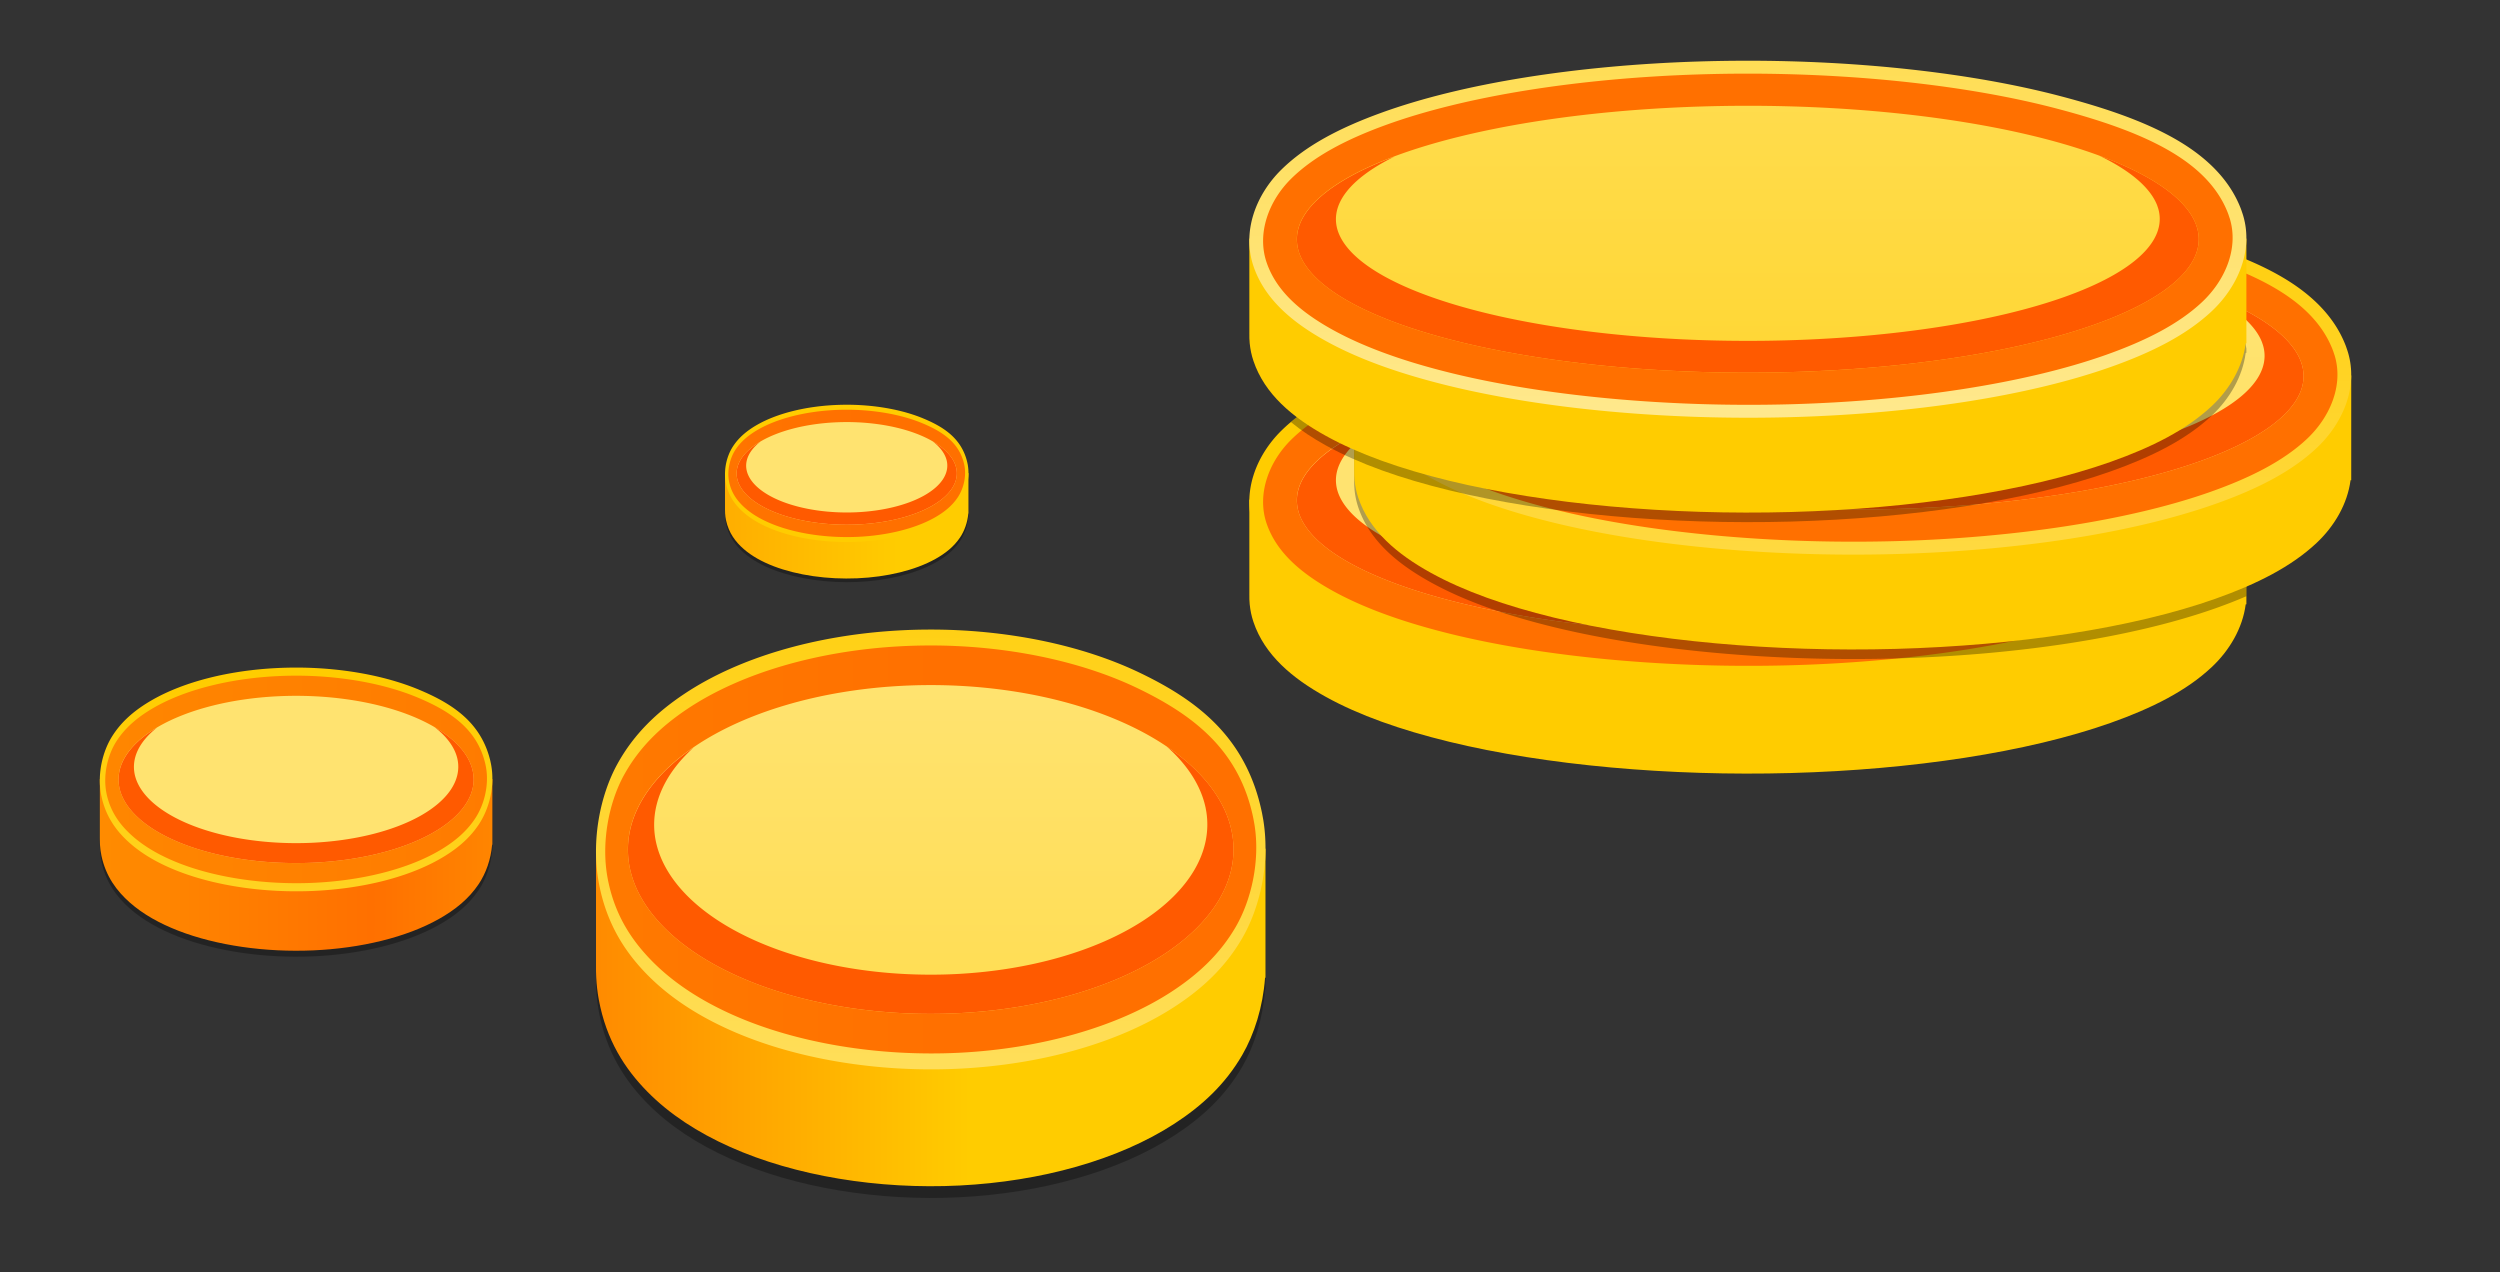 <svg width="490.094" height="249.362" xmlns="http://www.w3.org/2000/svg" xmlns:xlink="http://www.w3.org/1999/xlink">
 <rect width="100%" height="100%" fill="#333333" stroke="none"/>
 <defs>
  <mask id="mask5350" maskUnits="userSpaceOnUse">
   <rect fill="url(#linearGradient5354)" fill-rule="nonzero" stroke-width="12" stroke-linecap="square" stroke-miterlimit="4" id="rect5352" width="1436" height="1028" x="-1052" y="428.362"/>
  </mask>
  <linearGradient id="linearGradient5321">
   <stop stop-color="#000000" id="stop5323" offset="0"/>
   <stop stop-color="#ffffff" id="stop5325" offset="1"/>
  </linearGradient>
  <linearGradient id="linearGradient4840">
   <stop stop-color="#ffe370" id="stop4842" offset="0"/>
   <stop stop-color="#ffcc00" id="stop4844" offset="1"/>
  </linearGradient>
  <linearGradient id="linearGradient4830">
   <stop stop-color="#ff7000" id="stop4832" offset="0"/>
   <stop stop-color="#ffac00" offset="0.502" id="stop4838"/>
   <stop stop-color="#ff7000" id="stop4834" offset="1"/>
  </linearGradient>
  <linearGradient id="linearGradient4822">
   <stop stop-color="#ffcc00" id="stop4824" offset="0"/>
   <stop stop-color="#ffffff" id="stop4826" offset="1"/>
  </linearGradient>
  <linearGradient id="linearGradient4806">
   <stop stop-color="#ffcc00" id="stop4808" offset="0"/>
   <stop stop-color="#ff7000" offset="0.142" id="stop4820"/>
   <stop stop-color="#ffd739" offset="0.342" id="stop4818"/>
   <stop stop-color="#fecb00" offset="0.662" id="stop4816"/>
   <stop stop-color="#ff7000" offset="0.875" id="stop4814"/>
   <stop stop-color="#ffcc00" id="stop4810" offset="1"/>
  </linearGradient>
  <linearGradient y2="5.492" x2="-0.793" y1="5.492" x1="-5.016" id="linearGradient4812" xlink:href="#linearGradient4806"/>
  <linearGradient y2="5.603" x2="-2.913" y1="1.072" x1="-2.913" id="linearGradient4828" xlink:href="#linearGradient4822"/>
  <linearGradient y2="3.563" x2="-0.861" y1="3.563" x1="-5.127" id="linearGradient4836" xlink:href="#linearGradient4830"/>
  <linearGradient y2="6.595" x2="-3.342" y1="1.969" x1="-3.342" id="linearGradient4846" xlink:href="#linearGradient4840"/>
  <linearGradient y2="4.264" x2="-0.45" y1="4.264" x1="-4.673" id="linearGradient4878" xlink:href="#linearGradient4806"/>
  <linearGradient y2="4.375" x2="-2.57" y1="-0.156" x1="-2.57" id="linearGradient4880" xlink:href="#linearGradient4822"/>
  <linearGradient y2="2.239" x2="-0.508" y1="2.239" x1="-4.774" id="linearGradient4882" xlink:href="#linearGradient4830"/>
  <linearGradient y2="4.951" x2="-2.962" y1="0.326" x1="-2.962" id="linearGradient4884" xlink:href="#linearGradient4840"/>
  <linearGradient y2="2.91" x2="-0.793" y1="2.91" x1="-5.016" id="linearGradient4900" xlink:href="#linearGradient4806"/>
  <linearGradient y2="3.021" x2="-2.913" y1="-1.511" x1="-2.913" id="linearGradient4902" xlink:href="#linearGradient4822"/>
  <linearGradient y2="0.779" x2="-0.861" y1="0.779" x1="-5.127" id="linearGradient4904" xlink:href="#linearGradient4830"/>
  <linearGradient y2="3.14" x2="-3.342" y1="-1.486" x1="-3.342" id="linearGradient4906" xlink:href="#linearGradient4840"/>
  <linearGradient y2="7.263" x2="2.033" y1="7.263" x1="-8.692" id="linearGradient4922" xlink:href="#linearGradient4806"/>
  <linearGradient y2="7.282" x2="-3.351" y1="0.051" x1="-3.351" id="linearGradient4924" xlink:href="#linearGradient4822"/>
  <linearGradient y2="3.92" x2="1.999" y1="3.92" x1="-8.837" id="linearGradient4926" xlink:href="#linearGradient4830"/>
  <linearGradient y2="8.404" x2="-3.931" y1="1.023" x1="-3.931" id="linearGradient4928" xlink:href="#linearGradient4840"/>
  <linearGradient y2="3.233" x2="0.558" y1="3.233" x1="-5.731" id="linearGradient5004" xlink:href="#linearGradient4806"/>
  <linearGradient y2="3.373" x2="-2.599" y1="-0.305" x1="-2.599" id="linearGradient5006" xlink:href="#linearGradient4822"/>
  <linearGradient y2="1.618" x2="0.514" y1="1.618" x1="-5.84" id="linearGradient5008" xlink:href="#linearGradient4830"/>
  <linearGradient y2="3.749" x2="-3.028" y1="-0.006" x1="-3.028" id="linearGradient5010" xlink:href="#linearGradient4840"/>
  <linearGradient y2="0.01" x2="0.535" y1="0.375" x1="0.535" id="linearGradient5354" xlink:href="#linearGradient5321"/>
  <linearGradient y2="13.916" x2="0.711" y1="13.916" x1="-16.585" id="linearGradient4922-1" xlink:href="#linearGradient4806"/>
  <linearGradient y2="13.78" x2="-7.972" y1="1.997" x1="-7.972" id="linearGradient4924-1" xlink:href="#linearGradient4822"/>
  <linearGradient y2="8.475" x2="0.591" y1="8.475" x1="-16.883" id="linearGradient4926-5" xlink:href="#linearGradient4830"/>
  <linearGradient y2="16.361" x2="-9.147" y1="4.333" x1="-9.147" id="linearGradient4928-5" xlink:href="#linearGradient4840"/>
 </defs>
 <g class="currentLayer">
  <title>Layer 1</title>
  <g id="g4281">
   <g id="g4908">
    <path opacity="0.308" fill="#000000" fill-rule="nonzero" stroke-width="12" stroke-linecap="square" stroke-miterlimit="4" id="path4910" d="m57.831,143.697c-1.199,0.003 -2.397,0.035 -3.59,0.095c-9.33,0.467 -18.186,2.653 -24.532,6.327c-1.905,1.103 -3.608,2.328 -5.078,3.776l-5.06,0l0,11.653l0.001,0.032c-0.006,0.383 0.003,0.766 0.025,1.15l0.001,0.032l0.001,0c0.044,0.723 0.138,1.447 0.289,2.162c0.864,4.083 3.018,6.935 5.577,9.193c2.571,2.268 5.784,4.07 9.514,5.518c7.467,2.899 17.052,4.257 26.395,3.848c9.341,-0.409 18.257,-2.542 24.681,-6.164c3.203,-1.806 5.854,-3.941 7.8,-6.853c1.38,-2.065 2.384,-4.8 2.62,-7.705l0.053,0l0,-12.868l-4.887,0c-0.227,-0.227 -0.458,-0.449 -0.696,-0.663c-2.417,-2.174 -5.413,-3.781 -8.796,-5.196c-6.807,-2.847 -15.539,-4.364 -24.318,-4.339l-0,0z"/>
    <path fill="url(#linearGradient4922)" fill-rule="nonzero" stroke-width="12" stroke-linecap="square" stroke-miterlimit="4" d="m57.831,142.524c-1.199,0.003 -2.397,0.035 -3.59,0.095c-9.33,0.467 -18.186,2.653 -24.532,6.327c-1.905,1.103 -3.608,2.328 -5.078,3.776l-5.06,0l0,11.653l0.001,0.032c-0.006,0.383 0.003,0.766 0.025,1.15l0.001,0.032l0.001,0c0.044,0.723 0.138,1.447 0.289,2.162c0.864,4.083 3.018,6.935 5.577,9.193c2.571,2.268 5.784,4.07 9.514,5.518c7.467,2.899 17.052,4.257 26.395,3.848c9.341,-0.409 18.257,-2.542 24.681,-6.164c3.203,-1.806 5.854,-3.941 7.8,-6.853c1.38,-2.065 2.384,-4.8 2.62,-7.705l0.053,0l0,-12.868l-4.887,0c-0.227,-0.227 -0.458,-0.449 -0.696,-0.663c-2.417,-2.174 -5.413,-3.781 -8.796,-5.196c-6.807,-2.847 -15.539,-4.364 -24.318,-4.339l-0,0z" id="path4912"/>
    <path fill="url(#linearGradient4924)" fill-rule="nonzero" stroke-width="12" stroke-linecap="square" stroke-miterlimit="4" d="m57.831,130.871c-1.199,0.003 -2.397,0.035 -3.59,0.095c-9.33,0.467 -18.186,2.653 -24.532,6.327c-3.163,1.832 -5.776,3.994 -7.672,6.968c-1.962,3.077 -3.047,7.597 -2.15,11.838c0.864,4.083 3.018,6.935 5.577,9.193c2.571,2.268 5.784,4.07 9.514,5.518c7.467,2.899 17.052,4.257 26.395,3.848c9.341,-0.409 18.257,-2.542 24.681,-6.164c3.203,-1.806 5.854,-3.941 7.8,-6.853c2.006,-3.001 3.217,-7.419 2.43,-11.714c-0.012,-0.068 -0.026,-0.136 -0.04,-0.203a1.059,1.587 0 0 0 -0,-0.002l-0.091,-0.433a1.059,1.587 0 0 0 -0.001,-0.002c-0.014,-0.068 -0.03,-0.135 -0.046,-0.202l-0,-0.001c-0.888,-3.698 -2.746,-6.505 -5.163,-8.679c-2.417,-2.174 -5.413,-3.781 -8.796,-5.196c-6.807,-2.847 -15.539,-4.364 -24.318,-4.339z" id="path4914"/>
    <path fill="url(#linearGradient4926)" fill-rule="nonzero" stroke-width="12" stroke-linecap="square" stroke-miterlimit="4" d="m57.833,132.457c-1.188,0.003 -2.375,0.035 -3.557,0.094c-9.241,0.463 -18.02,2.651 -24.185,6.222c-3.083,1.785 -5.552,3.863 -7.288,6.584c-1.735,2.722 -2.659,6.703 -1.906,10.262c0.753,3.559 2.657,6.145 5.105,8.305c2.448,2.16 5.576,3.926 9.242,5.349c7.331,2.846 16.846,4.203 26.098,3.798c9.252,-0.405 18.091,-2.541 24.34,-6.063c3.124,-1.761 5.637,-3.817 7.424,-6.491c1.787,-2.673 2.818,-6.563 2.157,-10.172a2.637,3.951 0 0 0 -0.029,-0.146l-0.091,-0.433a2.637,3.951 0 0 0 -0.033,-0.146c-1.575,-6.563 -6.573,-10.093 -13.247,-12.884c-6.674,-2.791 -15.335,-4.305 -24.031,-4.281z" id="path4916"/>
    <path fill="url(#linearGradient4928)" fill-rule="nonzero" stroke-width="12" stroke-linecap="square" stroke-miterlimit="4" id="path4918" d="m92.721,151.392a34.805,16.393 0 0 1 -31.455,17.732a34.805,16.393 0 0 1 -37.855,-14.698a34.805,16.393 0 0 1 30.953,-17.927a34.805,16.393 0 0 1 38.265,14.46"/>
    <path fill="#ff5a00" fill-rule="nonzero" stroke-width="12" stroke-linecap="square" stroke-miterlimit="4" d="m85.177,142.533a31.795,14.976 0 0 1 4.462,6.096l0.084,0.395a31.795,14.976 0 0 1 -28.735,16.199a31.795,14.976 0 0 1 -34.581,-13.427a31.795,14.976 0 0 1 4.381,-9.16a34.805,16.393 0 0 0 -7.376,11.791a34.805,16.393 0 0 0 37.855,14.698a34.805,16.393 0 0 0 31.455,-17.732l-0.091,-0.433a34.805,16.393 0 0 0 -7.453,-8.426z" id="path4920"/>
   </g>
  </g>
  <g id="g4271">
   <g stroke-width="0" id="g4262">
    <g stroke-width="0" id="g4990">
     <path opacity="0.308" fill="#000000" fill-rule="nonzero" stroke-linecap="square" stroke-miterlimit="4" stroke-width="12" id="path4992" d="m182.091,148.632c-2.045,0.007 -4.089,0.069 -6.123,0.186c-15.912,0.919 -31.017,5.215 -41.838,12.439c-3.249,2.169 -6.154,4.576 -8.66,7.423l-8.63,0l0,22.908l0.001,0.063c-0.009,0.752 0.004,1.507 0.043,2.261l0.001,0.063l0.002,0c0.075,1.422 0.235,2.844 0.493,4.25c1.473,8.025 5.146,13.632 9.512,18.072c4.384,4.459 9.864,8.001 16.225,10.848c12.735,5.699 29.083,8.369 45.016,7.565c15.931,-0.804 31.137,-4.998 42.094,-12.117c5.463,-3.55 9.983,-7.748 13.302,-13.472c2.354,-4.059 4.065,-9.436 4.468,-15.146l0.09,0l0,-25.295l-8.334,0c-0.387,-0.446 -0.781,-0.883 -1.187,-1.304c-4.121,-4.274 -9.233,-7.433 -15.002,-10.214c-11.61,-5.597 -26.501,-8.578 -41.473,-8.529l-0,0z"/>
     <path fill="url(#linearGradient5004)" fill-rule="nonzero" stroke-linecap="square" stroke-miterlimit="4" stroke-width="12" d="m182.091,146.326c-2.045,0.007 -4.089,0.069 -6.123,0.186c-15.912,0.919 -31.017,5.215 -41.838,12.439c-3.249,2.169 -6.154,4.576 -8.66,7.423l-8.63,0l0,22.908l0.001,0.063c-0.009,0.752 0.004,1.507 0.043,2.261l0.001,0.063l0.002,0c0.075,1.422 0.235,2.844 0.493,4.25c1.473,8.025 5.146,13.632 9.512,18.072c4.384,4.459 9.864,8.001 16.225,10.848c12.735,5.699 29.083,8.369 45.016,7.565c15.931,-0.804 31.137,-4.998 42.094,-12.117c5.463,-3.55 9.983,-7.748 13.302,-13.472c2.354,-4.059 4.065,-9.436 4.468,-15.146l0.09,0l0,-25.295l-8.334,0c-0.387,-0.446 -0.781,-0.883 -1.187,-1.304c-4.121,-4.274 -9.233,-7.433 -15.002,-10.214c-11.61,-5.597 -26.501,-8.578 -41.473,-8.529l-0,0z" id="path4994"/>
     <path fill="url(#linearGradient5006)" fill-rule="nonzero" stroke-linecap="square" stroke-miterlimit="4" stroke-width="12" d="m182.091,123.418c-2.045,0.007 -4.089,0.069 -6.123,0.186c-15.912,0.919 -31.017,5.215 -41.838,12.439c-5.394,3.601 -9.85,7.852 -13.084,13.698c-3.346,6.049 -5.196,14.935 -3.666,23.27c1.473,8.025 5.146,13.632 9.512,18.072c4.384,4.459 9.864,8.001 16.225,10.848c12.735,5.699 29.083,8.369 45.016,7.565c15.931,-0.804 31.137,-4.998 42.094,-12.117c5.463,-3.55 9.983,-7.748 13.302,-13.472c3.421,-5.9 5.486,-14.584 4.145,-23.028c-0.021,-0.134 -0.044,-0.267 -0.068,-0.399a1.807,3.12 0 0 0 -0.001,-0.004l-0.156,-0.851a1.807,3.12 0 0 0 -0.001,-0.005c-0.025,-0.133 -0.05,-0.265 -0.078,-0.397l-0,-0.002c-1.514,-7.27 -4.684,-12.787 -8.805,-17.06c-4.121,-4.274 -9.233,-7.433 -15.002,-10.214c-11.61,-5.597 -26.501,-8.578 -41.473,-8.529z" id="path4996"/>
     <path fill="url(#linearGradient5008)" fill-rule="nonzero" stroke-linecap="square" stroke-miterlimit="4" stroke-width="12" d="m182.094,126.537c-2.026,0.006 -4.051,0.068 -6.066,0.185c-15.76,0.91 -30.732,5.211 -41.247,12.23c-5.257,3.51 -9.47,7.593 -12.429,12.943c-2.959,5.35 -4.535,13.177 -3.251,20.173c1.284,6.997 4.531,12.081 8.707,16.327c4.175,4.246 9.511,7.718 15.762,10.516c12.502,5.595 28.731,8.262 44.51,7.466c15.779,-0.796 30.854,-4.994 41.511,-11.919c5.329,-3.462 9.614,-7.504 12.662,-12.759c3.047,-5.255 4.806,-12.902 3.679,-19.996a4.497,7.766 0 0 0 -0.049,-0.287l-0.156,-0.851a4.497,7.766 0 0 0 -0.056,-0.286c-2.687,-12.901 -11.21,-19.841 -22.592,-25.328c-11.383,-5.487 -26.154,-8.463 -40.984,-8.415z" id="path4998"/>
     <path fill="url(#linearGradient5010)" fill-rule="nonzero" stroke-linecap="square" stroke-miterlimit="4" stroke-width="12" id="path5000" d="m241.595,163.759a59.36,32.226 0 0 1 -53.647,34.858a59.36,32.226 0 0 1 -64.561,-28.893a59.36,32.226 0 0 1 52.79,-35.241a59.36,32.226 0 0 1 65.261,28.425"/>
     <path fill="#ff5a00" fill-rule="nonzero" stroke-linecap="square" stroke-miterlimit="4" stroke-width="12" d="m228.729,146.344a54.227,29.44 0 0 1 7.61,11.983l0.143,0.777a54.227,29.44 0 0 1 -49.008,31.843a54.227,29.44 0 0 1 -58.978,-26.395a54.227,29.44 0 0 1 7.472,-18.008a59.36,32.226 0 0 0 -12.579,23.179a59.36,32.226 0 0 0 64.561,28.893a59.36,32.226 0 0 0 53.646,-34.857l-0.156,-0.851a59.36,32.226 0 0 0 -12.71,-16.564z" id="path5002"/>
    </g>
   </g>
  </g>
  <g stroke-width="0" id="g5042">
   <path fill="url(#linearGradient4812)" fill-rule="nonzero" stroke-linecap="square" stroke-miterlimit="4" stroke-width="12" d="m342.092,81.669c-3.045,0.005 -6.089,0.056 -9.118,0.151c-23.696,0.746 -46.191,4.233 -62.307,10.097c-4.838,1.76 -9.164,3.715 -12.896,6.025l-12.853,0l0,18.595l0.002,0.051c-0.014,0.61 0.007,1.223 0.064,1.836l0.002,0.051l0.003,0c0.111,1.154 0.349,2.308 0.734,3.45c2.193,6.515 7.664,11.066 14.166,14.67c6.529,3.619 14.69,6.495 24.163,8.806c18.965,4.626 43.311,6.793 67.039,6.141c23.725,-0.653 46.37,-4.057 62.688,-9.836c8.136,-2.882 14.867,-6.289 19.81,-10.935c3.506,-3.295 6.054,-7.66 6.653,-12.295l0.135,0l0,-20.533l-12.412,0c-0.576,-0.362 -1.163,-0.716 -1.768,-1.058c-6.138,-3.47 -13.75,-6.034 -22.341,-8.291c-17.289,-4.543 -39.466,-6.963 -61.763,-6.924l-0,0z" id="path4731"/>
   <path fill="url(#linearGradient4828)" fill-rule="nonzero" stroke-linecap="square" stroke-miterlimit="4" stroke-width="12" d="m342.092,63.074c-3.045,0.005 -6.089,0.056 -9.118,0.151c-23.696,0.746 -46.191,4.233 -62.307,10.097c-8.033,2.923 -14.669,6.374 -19.485,11.119c-4.983,4.91 -7.738,12.123 -5.46,18.89c2.193,6.515 7.664,11.066 14.166,14.67c6.529,3.619 14.69,6.495 24.163,8.806c18.965,4.626 43.311,6.793 67.039,6.141c23.725,-0.653 46.37,-4.057 62.688,-9.836c8.136,-2.882 14.867,-6.289 19.81,-10.935c5.095,-4.789 8.17,-11.838 6.173,-18.693c-0.032,-0.109 -0.065,-0.217 -0.101,-0.324a2.69,2.532 0 0 0 -0.001,-0.003l-0.232,-0.691a2.69,2.532 0 0 0 -0.001,-0.004c-0.036,-0.108 -0.075,-0.215 -0.116,-0.322l-0,-0.002c-2.255,-5.901 -6.975,-10.38 -13.112,-13.849c-6.138,-3.47 -13.75,-6.034 -22.341,-8.291c-17.289,-4.543 -39.466,-6.963 -61.763,-6.924z" id="path4728"/>
   <path fill="url(#linearGradient4836)" fill-rule="nonzero" stroke-linecap="square" stroke-miterlimit="4" stroke-width="12" d="m342.097,65.606c-3.017,0.005 -6.033,0.056 -9.034,0.15c-23.47,0.739 -45.767,4.23 -61.426,9.928c-7.83,2.849 -14.102,6.164 -18.51,10.507c-4.407,4.343 -6.753,10.696 -4.841,16.376c1.912,5.679 6.748,9.806 12.966,13.253c6.218,3.447 14.164,6.265 23.473,8.536c18.619,4.542 42.786,6.707 66.286,6.061c23.499,-0.646 45.948,-4.054 61.819,-9.675c7.935,-2.81 14.318,-6.091 18.856,-10.357c4.538,-4.266 7.157,-10.473 5.479,-16.231a6.698,6.304 0 0 0 -0.073,-0.233l-0.232,-0.691a6.698,6.304 0 0 0 -0.084,-0.232c-4.001,-10.472 -16.694,-16.106 -33.645,-20.56c-16.951,-4.454 -38.95,-6.87 -61.035,-6.831z" id="path4725"/>
   <path fill="url(#linearGradient4846)" fill-rule="nonzero" stroke-linecap="square" stroke-miterlimit="4" stroke-width="12" id="path4723" d="m430.707,95.821a88.4,26.16 0 0 1 -79.892,28.295a88.4,26.16 0 0 1 -96.145,-23.454a88.4,26.16 0 0 1 78.617,-28.606a88.4,26.16 0 0 1 97.188,23.074"/>
   <path fill="#ff5a00" fill-rule="nonzero" stroke-linecap="square" stroke-miterlimit="4" stroke-width="12" d="m411.546,81.684a80.756,23.897 0 0 1 11.333,9.727l0.212,0.631a80.756,23.897 0 0 1 -72.983,25.849a80.756,23.897 0 0 1 -87.832,-21.426a80.756,23.897 0 0 1 11.127,-14.618a88.4,26.16 0 0 0 -18.733,18.815a88.4,26.16 0 0 0 96.145,23.454a88.4,26.16 0 0 0 79.892,-28.295l-0.232,-0.691a88.4,26.16 0 0 0 -18.929,-13.446z" id="path4848"/>
   <path opacity="0.308" fill="#000000" fill-rule="nonzero" stroke-linecap="square" stroke-miterlimit="4" stroke-width="12" d="m342.091,63.074c-3.045,0.005 -6.089,0.056 -9.118,0.151c-9.995,0.315 -19.774,1.119 -28.953,2.382c-4.593,1.139 -8.887,2.421 -12.801,3.846c-4.838,1.76 -9.164,3.715 -12.896,6.025l-12.853,0l0,18.595l0.002,0.051c-0.014,0.61 0.007,1.223 0.064,1.836l0.002,0.051l0.003,0c0.111,1.154 0.349,2.308 0.734,3.45c2.193,6.515 7.664,11.066 14.166,14.67c6.529,3.619 14.69,6.495 24.163,8.806c18.965,4.626 43.311,6.793 67.039,6.141c23.725,-0.653 46.37,-4.057 62.688,-9.836c2.113,-0.748 4.129,-1.533 6.046,-2.365l0,-18.934l-0.001,0c0.013,-1.479 -0.181,-2.974 -0.614,-4.459c-0.032,-0.109 -0.065,-0.217 -0.101,-0.324a2.69,2.532 0 0 0 -0.001,-0.003l-0.232,-0.691a2.69,2.532 0 0 0 -0.001,-0.004c-0.036,-0.108 -0.075,-0.215 -0.116,-0.322l-0,-0.002c-2.255,-5.901 -6.975,-10.38 -13.112,-13.849c-6.138,-3.47 -13.75,-6.034 -22.341,-8.291c-17.289,-4.543 -39.466,-6.963 -61.763,-6.924z" id="path4866"/>
   <path fill="url(#linearGradient4878)" fill-rule="nonzero" stroke-linecap="square" stroke-miterlimit="4" stroke-width="12" id="path4868" d="m362.644,57.333c-3.045,0.005 -6.089,0.056 -9.118,0.151c-23.696,0.746 -46.191,4.233 -62.307,10.097c-4.838,1.76 -9.164,3.715 -12.896,6.025l-12.853,0l0,18.595l0.002,0.051c-0.014,0.61 0.007,1.223 0.064,1.836l0.002,0.051l0.003,0c0.111,1.154 0.349,2.308 0.734,3.45c2.193,6.515 7.664,11.066 14.166,14.67c6.529,3.619 14.69,6.495 24.163,8.806c18.965,4.626 43.311,6.793 67.039,6.141c23.725,-0.653 46.37,-4.057 62.688,-9.836c8.136,-2.882 14.867,-6.289 19.81,-10.935c3.506,-3.295 6.054,-7.66 6.653,-12.295l0.135,0l0,-20.533l-12.412,0c-0.576,-0.362 -1.163,-0.716 -1.768,-1.058c-6.138,-3.47 -13.75,-6.034 -22.341,-8.291c-17.289,-4.543 -39.466,-6.963 -61.763,-6.924l-0,0z"/>
   <path fill="url(#linearGradient4880)" fill-rule="nonzero" stroke-linecap="square" stroke-miterlimit="4" stroke-width="12" id="path4870" d="m362.644,38.738c-3.045,0.005 -6.089,0.056 -9.118,0.151c-23.696,0.746 -46.191,4.233 -62.307,10.097c-8.033,2.923 -14.669,6.374 -19.485,11.119c-4.983,4.91 -7.738,12.123 -5.46,18.89c2.193,6.515 7.664,11.066 14.166,14.67c6.529,3.619 14.69,6.495 24.163,8.806c18.965,4.626 43.311,6.793 67.039,6.141c23.725,-0.653 46.37,-4.057 62.688,-9.836c8.136,-2.882 14.867,-6.289 19.81,-10.935c5.095,-4.789 8.17,-11.838 6.173,-18.693c-0.032,-0.109 -0.065,-0.217 -0.101,-0.324a2.69,2.532 0 0 0 -0.001,-0.003l-0.232,-0.691a2.69,2.532 0 0 0 -0.001,-0.004c-0.036,-0.108 -0.075,-0.215 -0.116,-0.322l-0,-0.002c-2.255,-5.901 -6.975,-10.38 -13.112,-13.849c-6.138,-3.47 -13.75,-6.034 -22.341,-8.291c-17.289,-4.543 -39.466,-6.963 -61.763,-6.924z"/>
   <path fill="url(#linearGradient4882)" fill-rule="nonzero" stroke-linecap="square" stroke-miterlimit="4" stroke-width="12" id="path4872" d="m362.649,41.27c-3.017,0.005 -6.033,0.056 -9.034,0.15c-23.47,0.739 -45.767,4.23 -61.426,9.928c-7.83,2.849 -14.102,6.164 -18.51,10.507c-4.407,4.343 -6.753,10.696 -4.841,16.376c1.912,5.679 6.748,9.806 12.966,13.253c6.218,3.447 14.164,6.265 23.473,8.536c18.619,4.542 42.786,6.707 66.286,6.061c23.499,-0.646 45.948,-4.054 61.819,-9.675c7.935,-2.81 14.318,-6.091 18.856,-10.357c4.538,-4.266 7.157,-10.473 5.479,-16.231a6.698,6.304 0 0 0 -0.073,-0.233l-0.232,-0.691a6.698,6.304 0 0 0 -0.084,-0.232c-4.001,-10.472 -16.694,-16.106 -33.645,-20.56c-16.951,-4.454 -38.95,-6.87 -61.035,-6.831z"/>
   <path fill="url(#linearGradient4884)" fill-rule="nonzero" stroke-linecap="square" stroke-miterlimit="4" stroke-width="12" d="m451.259,71.484a88.4,26.16 0 0 1 -79.892,28.295a88.4,26.16 0 0 1 -96.145,-23.454a88.4,26.16 0 0 1 78.617,-28.606a88.4,26.16 0 0 1 97.188,23.074" id="path4874"/>
   <path fill="#ff5a00" fill-rule="nonzero" stroke-linecap="square" stroke-miterlimit="4" stroke-width="12" id="path4876" d="m432.098,57.347a80.756,23.897 0 0 1 11.333,9.727l0.212,0.631a80.756,23.897 0 0 1 -72.983,25.849a80.756,23.897 0 0 1 -87.832,-21.426a80.756,23.897 0 0 1 11.127,-14.618a88.4,26.16 0 0 0 -18.733,18.815a88.4,26.16 0 0 0 96.145,23.454a88.4,26.16 0 0 0 79.892,-28.295l-0.232,-0.691a88.4,26.16 0 0 0 -18.929,-13.446z"/>
   <path opacity="0.308" fill="#000000" fill-rule="nonzero" stroke-linecap="square" stroke-miterlimit="4" stroke-width="12" d="m342.091,63.074c-3.045,0.005 -6.089,0.056 -9.118,0.151c-23.696,0.746 -46.191,4.233 -62.307,10.097c-7.037,2.56 -13.001,5.526 -17.609,9.411c2.047,1.695 4.364,3.199 6.829,4.566c6.529,3.619 14.69,6.495 24.163,8.806c18.965,4.626 43.311,6.793 67.039,6.141c23.725,-0.653 46.37,-4.057 62.688,-9.836c8.136,-2.882 14.867,-6.289 19.81,-10.935c3.506,-3.295 6.054,-7.66 6.653,-12.295l0.135,0l0,-0.844l-0.418,-2.473l-14.796,11.861c-5.951,-3.184 -13.191,-5.592 -21.306,-7.724c-17.289,-4.543 -39.466,-6.963 -61.763,-6.924z" id="path4888"/>
   <path fill="url(#linearGradient4900)" fill-rule="nonzero" stroke-linecap="square" stroke-miterlimit="4" stroke-width="12" d="m342.092,30.5c-3.045,0.005 -6.089,0.056 -9.118,0.151c-23.696,0.746 -46.191,4.233 -62.307,10.097c-4.838,1.76 -9.164,3.715 -12.896,6.025l-12.853,0l0,18.595l0.002,0.051c-0.014,0.61 0.007,1.223 0.064,1.836l0.002,0.051l0.003,0c0.111,1.154 0.349,2.308 0.734,3.45c2.193,6.515 7.664,11.066 14.166,14.67c6.529,3.619 14.69,6.495 24.163,8.806c18.965,4.626 43.311,6.793 67.039,6.141c23.725,-0.653 46.37,-4.057 62.688,-9.836c8.136,-2.882 14.867,-6.289 19.81,-10.935c3.506,-3.295 6.054,-7.66 6.653,-12.295l0.135,0l0,-20.533l-12.412,0c-0.576,-0.362 -1.163,-0.716 -1.768,-1.058c-6.138,-3.47 -13.75,-6.034 -22.341,-8.291c-17.289,-4.543 -39.466,-6.963 -61.763,-6.924l-0,0z" id="path4890"/>
   <path fill="url(#linearGradient4902)" fill-rule="nonzero" stroke-linecap="square" stroke-miterlimit="4" stroke-width="12" d="m342.092,11.905c-3.045,0.005 -6.089,0.056 -9.118,0.151c-23.696,0.746 -46.191,4.233 -62.307,10.097c-8.033,2.923 -14.669,6.374 -19.485,11.119c-4.983,4.91 -7.738,12.123 -5.46,18.89c2.193,6.515 7.664,11.066 14.166,14.67c6.529,3.619 14.69,6.495 24.163,8.806c18.965,4.626 43.311,6.793 67.039,6.141c23.725,-0.653 46.37,-4.057 62.688,-9.836c8.136,-2.882 14.867,-6.289 19.81,-10.935c5.095,-4.789 8.17,-11.838 6.173,-18.693c-0.032,-0.109 -0.065,-0.217 -0.101,-0.324a2.69,2.532 0 0 0 -0.001,-0.003l-0.232,-0.691a2.69,2.532 0 0 0 -0.001,-0.004c-0.036,-0.108 -0.075,-0.215 -0.116,-0.322l-0,-0.002c-2.255,-5.901 -6.975,-10.38 -13.112,-13.849c-6.138,-3.47 -13.75,-6.034 -22.341,-8.291c-17.289,-4.543 -39.466,-6.963 -61.763,-6.924z" id="path4892"/>
   <path fill="url(#linearGradient4904)" fill-rule="nonzero" stroke-linecap="square" stroke-miterlimit="4" stroke-width="12" d="m342.097,14.437c-3.017,0.005 -6.033,0.056 -9.034,0.15c-23.47,0.739 -45.767,4.23 -61.426,9.928c-7.83,2.849 -14.102,6.164 -18.51,10.507c-4.407,4.343 -6.753,10.696 -4.841,16.376c1.912,5.679 6.748,9.806 12.966,13.253c6.218,3.447 14.164,6.265 23.473,8.536c18.619,4.542 42.786,6.707 66.286,6.061c23.499,-0.646 45.948,-4.054 61.819,-9.675c7.935,-2.81 14.318,-6.091 18.856,-10.357c4.538,-4.266 7.157,-10.473 5.479,-16.231a6.698,6.304 0 0 0 -0.073,-0.233l-0.232,-0.691a6.698,6.304 0 0 0 -0.084,-0.232c-4.001,-10.472 -16.694,-16.106 -33.645,-20.56c-16.951,-4.454 -38.95,-6.87 -61.035,-6.831z" id="path4894"/>
   <path fill="url(#linearGradient4906)" fill-rule="nonzero" stroke-linecap="square" stroke-miterlimit="4" stroke-width="12" id="path4896" d="m430.707,44.651a88.4,26.16 0 0 1 -79.892,28.295a88.4,26.16 0 0 1 -96.145,-23.454a88.4,26.16 0 0 1 78.617,-28.607a88.4,26.16 0 0 1 97.188,23.074"/>
   <path fill="#ff5a00" fill-rule="nonzero" stroke-linecap="square" stroke-miterlimit="4" stroke-width="12" d="m411.546,30.515a80.756,23.897 0 0 1 11.333,9.727l0.212,0.631a80.756,23.897 0 0 1 -72.983,25.849a80.756,23.897 0 0 1 -87.832,-21.426a80.756,23.897 0 0 1 11.127,-14.618a88.4,26.16 0 0 0 -18.733,18.815a88.4,26.16 0 0 0 96.145,23.454a88.4,26.16 0 0 0 79.892,-28.295l-0.232,-0.691a88.4,26.16 0 0 0 -18.929,-13.446z" id="path4898"/>
  </g>
  <g id="g4281-3">
   <g stroke-width="0" id="g4908-3">
    <path opacity="0.308" fill="#000000" fill-rule="nonzero" stroke-linecap="square" stroke-miterlimit="4" stroke-width="12" id="path4910-9" d="m165.856,87.216c-0.743,0.002 -1.487,0.022 -2.226,0.058c-5.786,0.287 -11.278,1.628 -15.213,3.883c-1.181,0.677 -2.238,1.429 -3.149,2.317l-3.138,0l0,7.151l0,0.02c-0.003,0.235 0.002,0.47 0.016,0.706l0,0.02l0.001,0c0.027,0.444 0.085,0.888 0.179,1.327c0.536,2.505 1.871,4.256 3.459,5.642c1.594,1.392 3.587,2.498 5.9,3.386c4.63,1.779 10.575,2.613 16.368,2.362c5.793,-0.251 11.321,-1.56 15.306,-3.783c1.987,-1.108 3.63,-2.419 4.837,-4.206c0.856,-1.267 1.478,-2.946 1.624,-4.728l0.033,0l0,-7.897l-3.03,0c-0.141,-0.139 -0.284,-0.276 -0.432,-0.407c-1.499,-1.334 -3.357,-2.321 -5.455,-3.189c-4.221,-1.747 -9.636,-2.678 -15.08,-2.663l-0,0z"/>
    <path fill="url(#linearGradient4922-1)" fill-rule="nonzero" stroke-linecap="square" stroke-miterlimit="4" stroke-width="12" d="m165.856,86.496c-0.743,0.002 -1.487,0.022 -2.226,0.058c-5.786,0.287 -11.278,1.628 -15.213,3.883c-1.181,0.677 -2.238,1.429 -3.149,2.317l-3.138,0l0,7.151l0,0.02c-0.003,0.235 0.002,0.47 0.016,0.706l0,0.02l0.001,0c0.027,0.444 0.085,0.888 0.179,1.327c0.536,2.505 1.871,4.256 3.459,5.642c1.594,1.392 3.587,2.498 5.9,3.386c4.63,1.779 10.575,2.613 16.368,2.362c5.793,-0.251 11.321,-1.56 15.306,-3.783c1.987,-1.108 3.63,-2.419 4.837,-4.206c0.856,-1.267 1.478,-2.946 1.624,-4.728l0.033,0l0,-7.897l-3.03,0c-0.141,-0.139 -0.284,-0.276 -0.432,-0.407c-1.499,-1.334 -3.357,-2.321 -5.455,-3.189c-4.221,-1.747 -9.636,-2.678 -15.08,-2.663l-0,0z" id="path4912-5"/>
    <path fill="url(#linearGradient4924-1)" fill-rule="nonzero" stroke-linecap="square" stroke-miterlimit="4" stroke-width="12" d="m165.856,79.345c-0.743,0.002 -1.487,0.022 -2.226,0.058c-5.786,0.287 -11.278,1.628 -15.213,3.883c-1.961,1.124 -3.582,2.451 -4.757,4.276c-1.217,1.888 -1.889,4.662 -1.333,7.264c0.536,2.505 1.871,4.256 3.459,5.642c1.594,1.392 3.587,2.498 5.9,3.386c4.63,1.779 10.575,2.613 16.368,2.362c5.793,-0.251 11.321,-1.56 15.306,-3.783c1.987,-1.108 3.63,-2.419 4.837,-4.205c1.244,-1.842 1.995,-4.553 1.507,-7.189c-0.008,-0.042 -0.016,-0.083 -0.025,-0.125a0.657,0.974 0 0 0 -0,-0.001l-0.057,-0.266a0.657,0.974 0 0 0 -0,-0.001c-0.009,-0.042 -0.018,-0.083 -0.028,-0.124l-0,-0.001c-0.551,-2.27 -1.703,-3.992 -3.201,-5.326c-1.499,-1.334 -3.357,-2.321 -5.455,-3.189c-4.221,-1.747 -9.636,-2.678 -15.08,-2.663z" id="path4914-8"/>
    <path fill="url(#linearGradient4926-5)" fill-rule="nonzero" stroke-linecap="square" stroke-miterlimit="4" stroke-width="12" d="m165.857,80.319c-0.737,0.002 -1.473,0.021 -2.206,0.058c-5.73,0.284 -11.174,1.627 -14.998,3.818c-1.912,1.096 -3.443,2.37 -4.519,4.041c-1.076,1.67 -1.649,4.113 -1.182,6.298c0.467,2.184 1.648,3.771 3.166,5.097c1.518,1.326 3.458,2.409 5.731,3.283c4.546,1.747 10.447,2.579 16.184,2.331c5.737,-0.249 11.219,-1.559 15.094,-3.721c1.937,-1.081 3.496,-2.343 4.604,-3.983c1.108,-1.641 1.748,-4.028 1.338,-6.242a1.635,2.424 0 0 0 -0.018,-0.09l-0.057,-0.266a1.635,2.424 0 0 0 -0.02,-0.089c-0.977,-4.027 -4.076,-6.194 -8.215,-7.907c-4.139,-1.713 -9.51,-2.642 -14.902,-2.627z" id="path4916-3"/>
    <path fill="url(#linearGradient4928-5)" fill-rule="nonzero" stroke-linecap="square" stroke-miterlimit="4" stroke-width="12" id="path4918-0" d="m187.492,91.939a21.583,10.06 0 0 1 -19.506,10.882a21.583,10.06 0 0 1 -23.474,-9.02a21.583,10.06 0 0 1 19.195,-11.001a21.583,10.06 0 0 1 23.729,8.874"/>
    <path fill="#ff5a00" fill-rule="nonzero" stroke-linecap="square" stroke-miterlimit="4" stroke-width="12" d="m182.814,86.502a19.717,9.19 0 0 1 2.767,3.741l0.052,0.243a19.717,9.19 0 0 1 -17.819,9.941a19.717,9.19 0 0 1 -21.445,-8.24a19.717,9.19 0 0 1 2.717,-5.622a21.583,10.06 0 0 0 -4.574,7.236a21.583,10.06 0 0 0 23.474,9.02a21.583,10.06 0 0 0 19.506,-10.882l-0.057,-0.266a21.583,10.06 0 0 0 -4.622,-5.171z" id="path4920-1"/>
   </g>
  </g>
 </g>
 <g>
  <title>Layer 2</title>
  <rect fill="none" y="0" x="0" height="100%" width="100%" id="backgroundrect"/>
 </g>
 <g>
  <title>background</title>
  <rect fill="none" id="canvas_background" height="251.362" width="492.094" y="-1" x="-1"/>
 </g>
</svg>